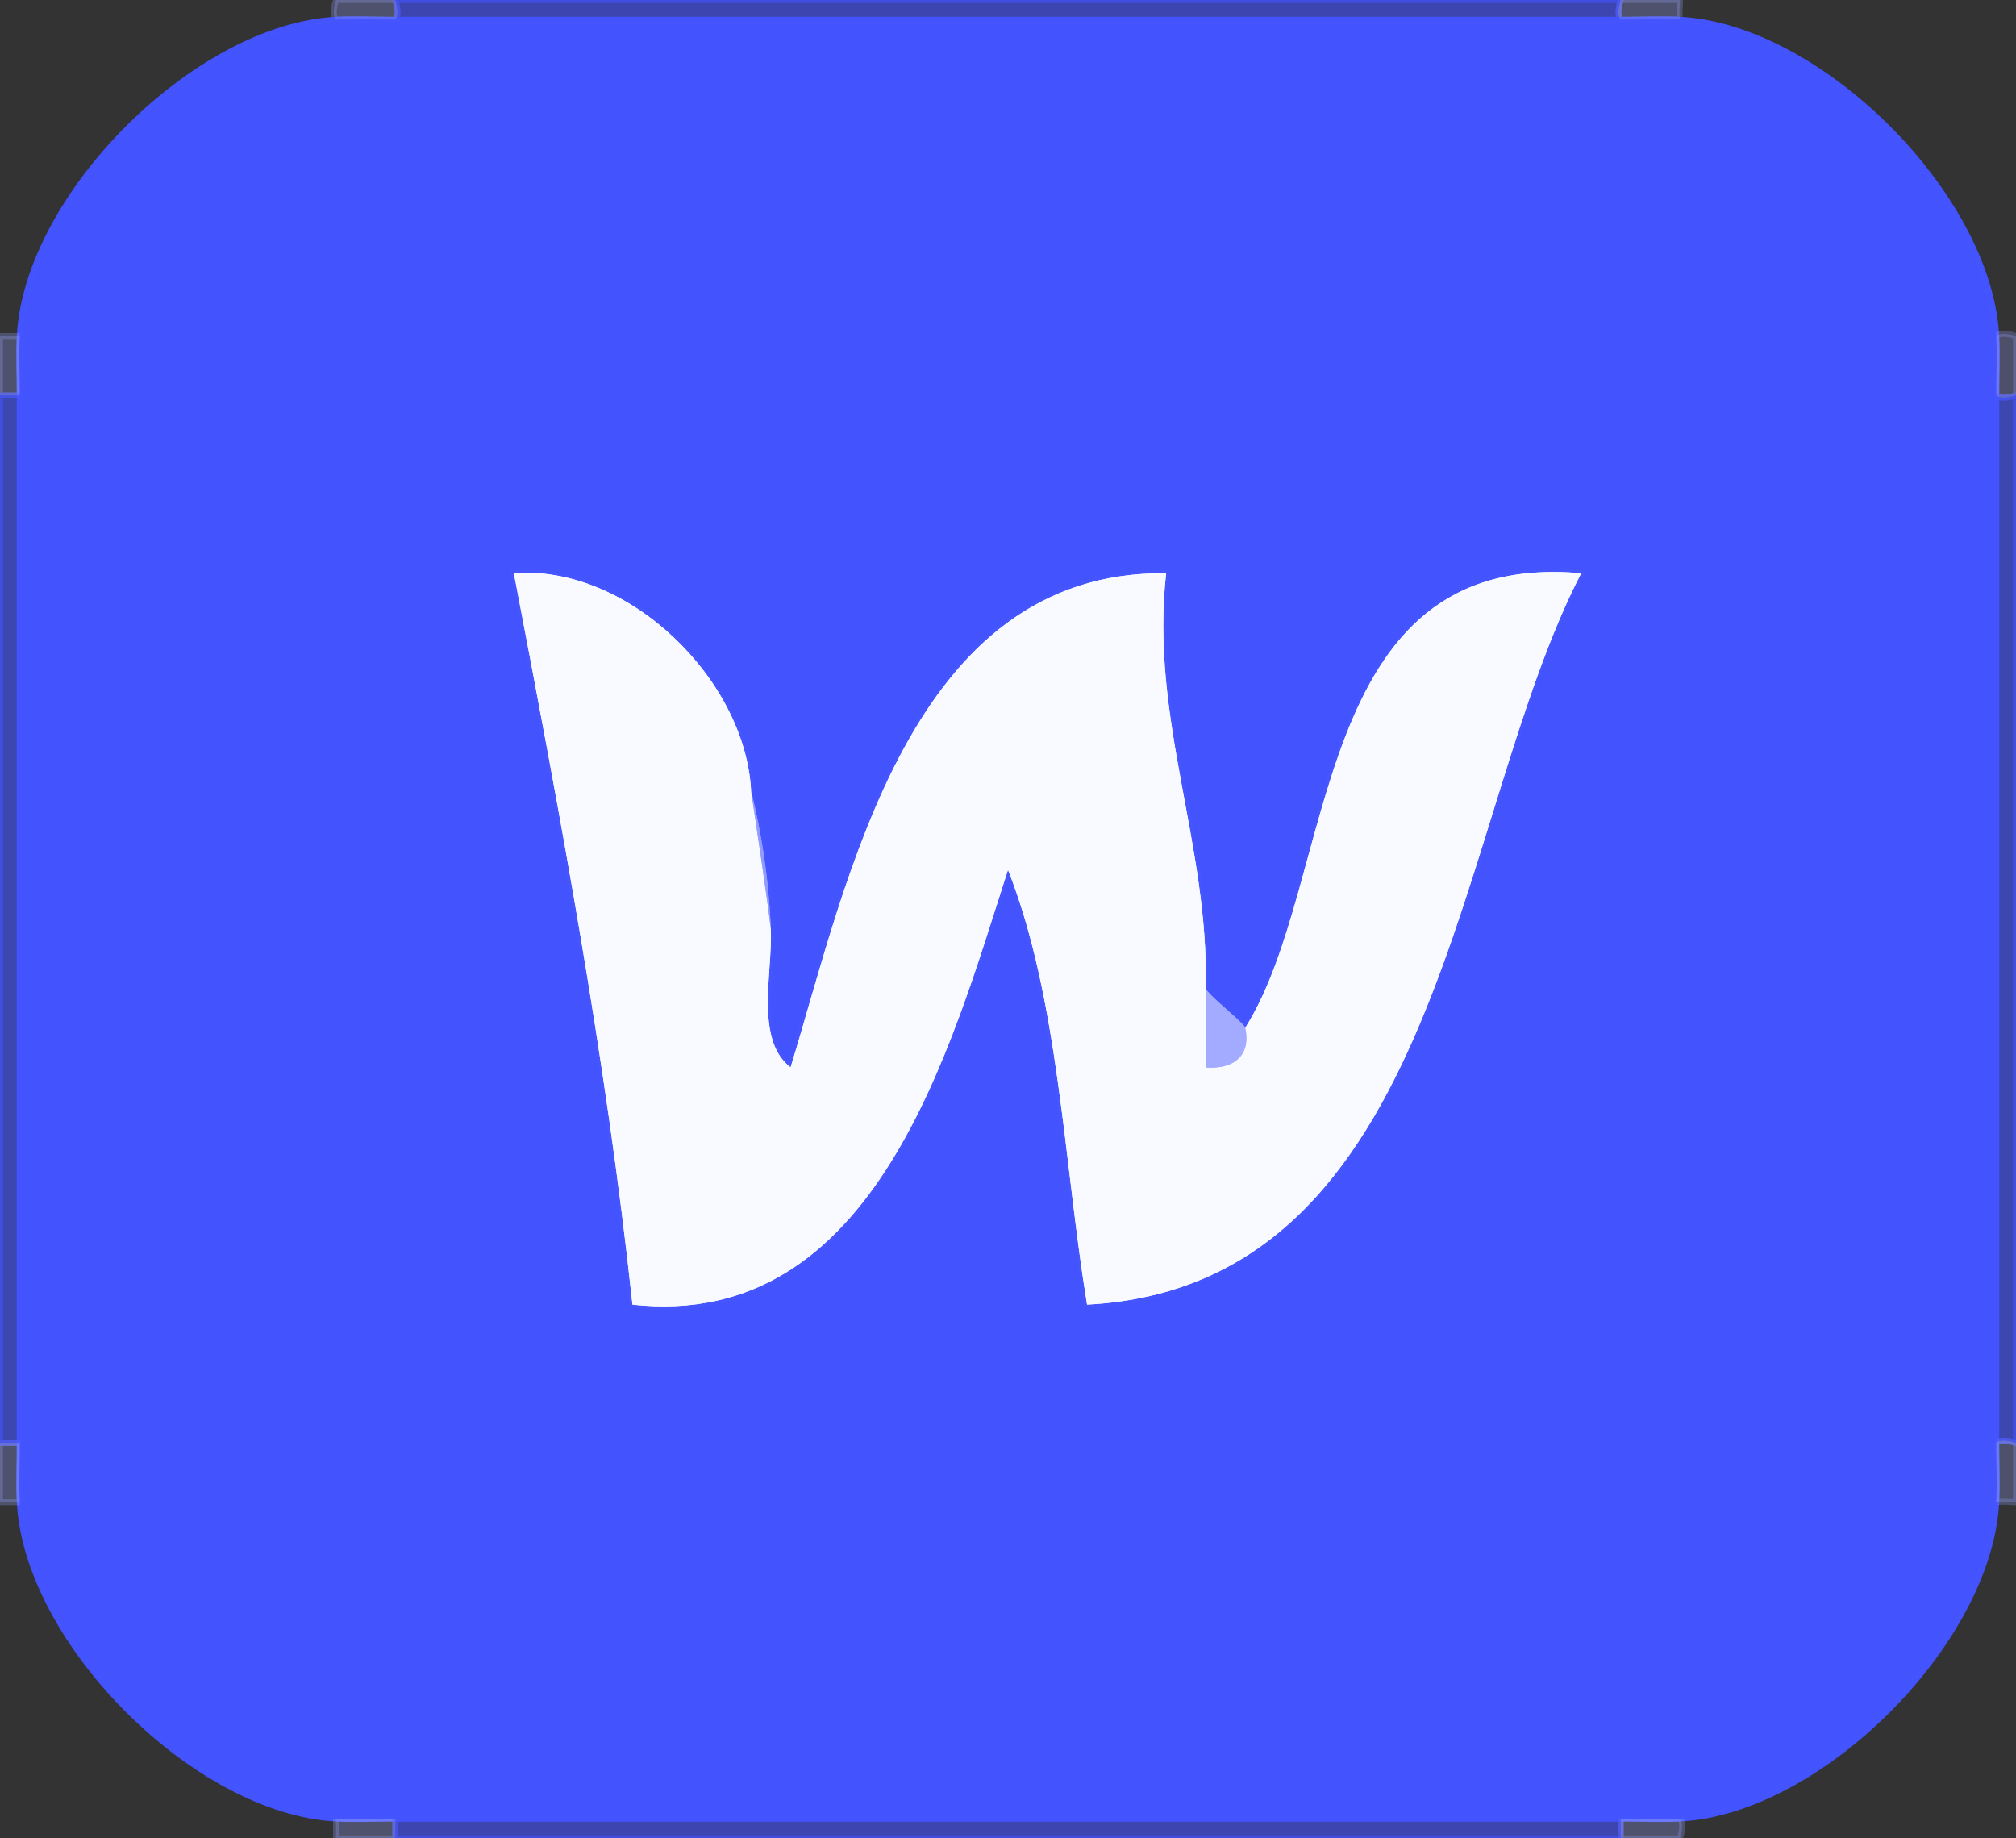 <svg xmlns="http://www.w3.org/2000/svg" xmlns:v="https://svgstorm.com"
viewBox = "0 0 102 93"
width="102"
height="93">
<rect x="0" y="0" width="102" height="93" fill="#333333" stroke="none"/>
<g fill="None" fill-opacity="0.0" stroke="#000000" stroke-opacity="0.00" stroke-width="0.3"><path d="
M 0.00 17.00 
C 0.50 17.00 1.00 17.00 1.00 17.00
C 1.37 9.92 9.93 1.37 17.00 1.00
C 16.75 0.73 17.00 0.00 17.00 0.00
L 0.00 0.00
L 0.00 17.00 Z"/>
</g>
<g fill="None" fill-opacity="0.0" stroke="#98A3FF" stroke-opacity="0.28" stroke-width="0.3"><path d="
M 17.00 1.00 
C 17.99 0.95 19.01 1.00 20.00 1.00
C 20.25 0.73 20.00 0.00 20.00 0.00
L 17.00 0.00
C 17.00 0.00 16.75 0.73 17.00 1.00 Z"/>
</g>
<g fill="None" fill-opacity="0.0" stroke="#4353FF" stroke-opacity="0.61" stroke-width="0.3"><path d="
M 20.00 1.00 
C 40.67 1.00 61.33 1.00 82.00 1.00
C 81.75 0.73 82.00 0.00 82.00 0.00
L 20.00 0.00
C 20.00 0.00 20.25 0.73 20.00 1.00 Z"/>
</g>
<g fill="None" fill-opacity="0.0" stroke="#98A2FF" stroke-opacity="0.28" stroke-width="0.3"><path d="
M 82.00 1.00 
C 82.99 1.00 84.01 0.95 85.00 1.00
C 84.94 0.99 85.00 0.00 85.00 0.00
L 82.00 0.00
C 82.00 0.00 81.75 0.73 82.00 1.00 Z"/>
</g>
<g fill="None" fill-opacity="0.0" stroke="#000000" stroke-opacity="0.00" stroke-width="0.3"><path d="
M 85.00 1.00 
C 92.08 1.37 100.63 9.93 101.00 17.00
C 101.27 16.75 102.00 17.00 102.00 17.00
L 102.00 0.00
L 85.00 0.00
C 85.00 0.00 84.94 0.99 85.00 1.00 Z"/>
</g>
<g fill="None" fill-opacity="0.0" stroke="#4454FF" stroke-opacity="0.99" stroke-width="0.3"><path d="
M 1.00 17.00 
C 0.95 17.99 1.00 19.01 1.00 20.00
C 1.00 37.67 1.00 55.33 1.00 73.00
C 1.00 73.99 0.95 75.01 1.00 76.00
C 1.37 83.08 9.93 91.63 17.00 92.00
C 17.99 92.05 19.01 92.00 20.00 92.00
C 40.67 92.00 61.33 92.00 82.00 92.00
C 82.99 92.00 84.01 92.05 85.00 92.00
C 92.08 91.63 100.63 83.07 101.00 76.00
C 101.05 75.01 101.00 73.99 101.00 73.00
C 101.00 55.33 101.00 37.67 101.00 20.00
C 101.00 19.01 101.05 17.99 101.00 17.00
C 100.63 9.93 92.08 1.37 85.00 1.00
C 84.01 0.95 82.99 1.00 82.00 1.00
C 61.33 1.00 40.67 1.00 20.00 1.00
C 19.01 1.00 17.99 0.95 17.00 1.00
C 9.93 1.37 1.37 9.92 1.00 17.00
M 38.00 40.00 
C 38.51 42.07 38.89 44.36 39.00 47.00
C 39.09 49.21 38.18 52.61 40.00 54.00
C 42.91 44.49 46.01 28.86 59.00 29.00
C 58.17 36.38 61.19 42.76 61.00 50.00
C 61.12 50.35 62.94 51.74 63.00 52.00
C 67.72 44.56 66.14 27.77 80.00 29.00
C 73.57 41.40 73.00 65.05 55.00 66.00
C 53.81 58.72 53.58 50.55 51.00 44.00
C 48.14 52.84 44.33 67.36 32.00 66.00
C 30.66 53.51 28.35 41.26 26.00 29.00
C 31.80 28.56 37.71 34.38 38.00 40.00 Z"/>
</g>
<g fill="None" fill-opacity="0.0" stroke="#98A2FF" stroke-opacity="0.28" stroke-width="0.3"><path d="
M 0.00 20.00 
C 0.50 20.00 1.00 20.00 1.00 20.00
C 1.00 19.01 0.95 17.99 1.00 17.00
C 1.00 17.00 0.50 17.00 0.00 17.00
L 0.00 20.00 Z"/>
</g>
<g fill="None" fill-opacity="0.0" stroke="#99A2FF" stroke-opacity="0.27" stroke-width="0.3"><path d="
M 101.00 20.00 
C 101.27 20.25 102.00 20.00 102.00 20.00
L 102.00 17.00
C 102.00 17.00 101.27 16.75 101.00 17.00
C 101.05 17.99 101.00 19.01 101.00 20.00 Z"/>
</g>
<g fill="None" fill-opacity="0.0" stroke="#4454FF" stroke-opacity="0.61" stroke-width="0.3"><path d="
M 0.00 73.00 
C 0.50 73.00 1.00 73.00 1.00 73.00
C 1.00 55.33 1.00 37.67 1.00 20.00
C 1.00 20.00 0.50 20.00 0.00 20.00
L 0.00 73.00 Z"/>
</g>
<g fill="None" fill-opacity="0.0" stroke="#4454FF" stroke-opacity="0.61" stroke-width="0.3"><path d="
M 101.00 73.00 
C 101.27 72.75 102.00 73.00 102.00 73.00
L 102.00 20.00
C 102.00 20.00 101.27 20.25 101.00 20.00
C 101.00 37.67 101.00 55.33 101.00 73.00 Z"/>
</g>
<g fill="None" fill-opacity="0.0" stroke="#F9FAFF" stroke-opacity="1.00" stroke-width="0.3"><path d="
M 63.00 52.00 
C 63.32 53.45 62.34 54.11 61.00 54.00
C 61.00 52.67 61.00 51.33 61.00 50.00
C 61.19 42.76 58.17 36.38 59.00 29.00
C 46.01 28.86 42.91 44.49 40.00 54.00
C 38.18 52.61 39.09 49.21 39.00 47.00
C 38.81 45.39 38.32 42.13 38.00 40.00
C 37.71 34.38 31.80 28.56 26.00 29.00
C 28.35 41.26 30.66 53.51 32.00 66.00
C 44.33 67.36 48.14 52.84 51.00 44.00
C 53.58 50.55 53.81 58.72 55.00 66.00
C 73.00 65.05 73.57 41.40 80.00 29.00
C 66.14 27.77 67.72 44.56 63.00 52.00 Z"/>
</g>
<g fill="None" fill-opacity="0.0" stroke="#929CFF" stroke-opacity="1.00" stroke-width="0.3"><path d="
M 39.00 47.00 
C 38.89 44.36 38.51 42.07 38.00 40.00
C 38.32 42.13 38.81 45.39 39.00 47.00 Z"/>
</g>
<g fill="None" fill-opacity="0.0" stroke="#A2ABFF" stroke-opacity="1.00" stroke-width="0.3"><path d="
M 63.00 52.00 
C 62.94 51.74 61.12 50.35 61.00 50.00
C 61.00 51.33 61.00 52.67 61.00 54.00
C 62.34 54.11 63.32 53.45 63.00 52.00 Z"/>
</g>
<g fill="None" fill-opacity="0.0" stroke="#97A2FF" stroke-opacity="0.28" stroke-width="0.3"><path d="
M 0.00 76.00 
C 0.50 76.00 1.00 76.00 1.00 76.00
C 0.95 75.01 1.00 73.99 1.00 73.00
C 1.00 73.00 0.50 73.00 0.00 73.00
L 0.00 76.00 Z"/>
</g>
<g fill="None" fill-opacity="0.0" stroke="#97A4FF" stroke-opacity="0.27" stroke-width="0.3"><path d="
M 101.00 76.00 
C 101.01 75.94 102.00 76.00 102.00 76.00
L 102.00 73.00
C 102.00 73.00 101.27 72.75 101.00 73.00
C 101.00 73.99 101.05 75.01 101.00 76.00 Z"/>
</g>
<g fill="None" fill-opacity="0.0" stroke="#000000" stroke-opacity="0.00" stroke-width="0.3"><path d="
M 0.00 93.00 
L 17.00 93.00
C 17.00 92.50 17.00 92.00 17.00 92.00
C 9.93 91.63 1.37 83.08 1.00 76.00
C 1.00 76.00 0.50 76.00 0.00 76.00
L 0.00 93.00 Z"/>
</g>
<g fill="None" fill-opacity="0.0" stroke="#000000" stroke-opacity="0.00" stroke-width="0.3"><path d="
M 85.00 92.00 
C 85.25 92.27 85.00 93.00 85.00 93.00
L 102.00 93.00
L 102.00 76.00
C 102.00 76.00 101.01 75.94 101.00 76.00
C 100.63 83.07 92.08 91.63 85.00 92.00 Z"/>
</g>
<g fill="None" fill-opacity="0.0" stroke="#98A2FF" stroke-opacity="0.28" stroke-width="0.3"><path d="
M 17.00 93.00 
L 20.00 93.00
C 20.00 92.50 20.00 92.00 20.00 92.00
C 19.01 92.00 17.99 92.05 17.00 92.00
C 17.00 92.00 17.00 92.50 17.00 93.00 Z"/>
</g>
<g fill="None" fill-opacity="0.0" stroke="#4353FF" stroke-opacity="0.61" stroke-width="0.3"><path d="
M 20.00 93.00 
L 82.00 93.00
C 82.00 92.50 82.00 92.00 82.00 92.00
C 61.33 92.00 40.67 92.00 20.00 92.00
C 20.00 92.00 20.00 92.50 20.00 93.00 Z"/>
</g>
<g fill="None" fill-opacity="0.0" stroke="#98A3FF" stroke-opacity="0.28" stroke-width="0.3"><path d="
M 82.00 93.00 
L 85.00 93.00
C 85.00 93.00 85.25 92.27 85.00 92.00
C 84.01 92.05 82.99 92.00 82.00 92.00
C 82.00 92.00 82.00 92.50 82.00 93.00 Z"/>
</g>
<g fill="#000000" fill-opacity="0.00" stroke="None">
<path d="
M 0.00 17.00 
C 0.50 17.00 1.00 17.00 1.00 17.00
C 1.37 9.92 9.93 1.37 17.00 1.00
C 16.75 0.73 17.00 0.00 17.00 0.00
L 0.00 0.00
L 0.00 17.00 Z"/>
</g>
<g fill="#98A3FF" fill-opacity="0.28" stroke="None">
<path d="
M 17.00 1.00 
C 17.99 0.95 19.01 1.00 20.00 1.00
C 20.25 0.73 20.00 0.00 20.00 0.00
L 17.00 0.00
C 17.00 0.00 16.75 0.73 17.00 1.00 Z"/>
</g>
<g fill="#4353FF" fill-opacity="0.61" stroke="None">
<path d="
M 20.00 1.00 
C 40.67 1.00 61.33 1.00 82.00 1.00
C 81.75 0.73 82.00 0.00 82.00 0.00
L 20.00 0.00
C 20.00 0.00 20.25 0.73 20.00 1.00 Z"/>
</g>
<g fill="#98A2FF" fill-opacity="0.28" stroke="None">
<path d="
M 82.00 1.00 
C 82.99 1.00 84.01 0.95 85.00 1.00
C 84.94 0.99 85.00 0.00 85.00 0.00
L 82.00 0.00
C 82.00 0.00 81.75 0.73 82.00 1.00 Z"/>
</g>
<g fill="#000000" fill-opacity="0.00" stroke="None">
<path d="
M 85.00 1.00 
C 92.08 1.37 100.63 9.93 101.00 17.00
C 101.27 16.75 102.00 17.00 102.00 17.00
L 102.00 0.00
L 85.00 0.00
C 85.00 0.00 84.94 0.99 85.00 1.00 Z"/>
</g>
<g fill="#4454FF" fill-opacity="0.99" stroke="None">
<path d="
M 1.00 17.00 
C 0.95 17.99 1.00 19.01 1.00 20.00
C 1.00 37.67 1.00 55.33 1.00 73.00
C 1.00 73.99 0.95 75.01 1.00 76.00
C 1.37 83.08 9.93 91.63 17.00 92.00
C 17.99 92.05 19.01 92.00 20.00 92.00
C 40.67 92.00 61.33 92.00 82.00 92.00
C 82.99 92.00 84.01 92.05 85.00 92.00
C 92.08 91.63 100.63 83.07 101.00 76.00
C 101.05 75.01 101.00 73.99 101.00 73.00
C 101.00 55.33 101.00 37.67 101.00 20.00
C 101.00 19.01 101.05 17.99 101.00 17.00
C 100.63 9.93 92.08 1.37 85.00 1.00
C 84.01 0.95 82.99 1.00 82.00 1.00
C 61.33 1.00 40.67 1.00 20.00 1.00
C 19.01 1.00 17.99 0.95 17.00 1.00
C 9.93 1.37 1.37 9.92 1.00 17.00
M 38.00 40.00 
C 38.51 42.07 38.89 44.36 39.00 47.00
C 39.09 49.21 38.18 52.61 40.00 54.00
C 42.91 44.49 46.01 28.86 59.00 29.00
C 58.17 36.38 61.19 42.76 61.00 50.00
C 61.12 50.35 62.94 51.74 63.00 52.00
C 67.72 44.56 66.14 27.77 80.00 29.00
C 73.57 41.40 73.00 65.05 55.00 66.00
C 53.81 58.72 53.58 50.55 51.00 44.00
C 48.14 52.84 44.33 67.36 32.00 66.00
C 30.66 53.51 28.35 41.26 26.00 29.00
C 31.80 28.56 37.71 34.38 38.00 40.00 Z"/>
</g>
<g fill="#98A2FF" fill-opacity="0.28" stroke="None">
<path d="
M 0.00 20.00 
C 0.50 20.00 1.00 20.00 1.00 20.00
C 1.00 19.01 0.95 17.99 1.00 17.00
C 1.00 17.00 0.50 17.00 0.00 17.00
L 0.00 20.00 Z"/>
</g>
<g fill="#99A2FF" fill-opacity="0.27" stroke="None">
<path d="
M 101.00 20.00 
C 101.27 20.25 102.00 20.00 102.00 20.00
L 102.00 17.00
C 102.00 17.00 101.27 16.75 101.00 17.00
C 101.05 17.99 101.00 19.01 101.00 20.00 Z"/>
</g>
<g fill="#4454FF" fill-opacity="0.61" stroke="None">
<path d="
M 0.00 73.00 
C 0.50 73.00 1.00 73.00 1.00 73.00
C 1.00 55.33 1.00 37.67 1.00 20.00
C 1.00 20.00 0.50 20.00 0.00 20.00
L 0.00 73.00 Z"/>
</g>
<g fill="#4454FF" fill-opacity="0.61" stroke="None">
<path d="
M 101.00 73.00 
C 101.27 72.75 102.00 73.00 102.00 73.00
L 102.00 20.00
C 102.00 20.00 101.27 20.25 101.00 20.00
C 101.00 37.67 101.00 55.33 101.00 73.00 Z"/>
</g>
<g fill="#F9FAFF" fill-opacity="1.00" stroke="None">
<path d="
M 63.00 52.00 
C 63.32 53.45 62.34 54.11 61.00 54.00
C 61.00 52.67 61.00 51.33 61.00 50.00
C 61.19 42.76 58.17 36.38 59.00 29.00
C 46.01 28.86 42.91 44.49 40.00 54.00
C 38.18 52.61 39.09 49.21 39.00 47.00
C 38.81 45.39 38.32 42.13 38.00 40.00
C 37.71 34.38 31.80 28.56 26.00 29.00
C 28.35 41.26 30.66 53.51 32.00 66.00
C 44.33 67.36 48.14 52.84 51.00 44.00
C 53.58 50.55 53.81 58.72 55.00 66.00
C 73.00 65.05 73.57 41.40 80.00 29.00
C 66.14 27.77 67.72 44.56 63.00 52.00 Z"/>
</g>
<g fill="#929CFF" fill-opacity="1.00" stroke="None">
<path d="
M 39.00 47.00 
C 38.89 44.36 38.51 42.07 38.00 40.00
C 38.32 42.13 38.81 45.39 39.00 47.00 Z"/>
</g>
<g fill="#A2ABFF" fill-opacity="1.00" stroke="None">
<path d="
M 63.00 52.00 
C 62.94 51.74 61.12 50.35 61.00 50.00
C 61.00 51.33 61.00 52.67 61.00 54.00
C 62.34 54.11 63.32 53.45 63.00 52.00 Z"/>
</g>
<g fill="#97A2FF" fill-opacity="0.28" stroke="None">
<path d="
M 0.00 76.00 
C 0.50 76.00 1.00 76.00 1.00 76.00
C 0.95 75.01 1.00 73.99 1.00 73.00
C 1.00 73.00 0.50 73.00 0.00 73.00
L 0.00 76.00 Z"/>
</g>
<g fill="#97A4FF" fill-opacity="0.27" stroke="None">
<path d="
M 101.00 76.00 
C 101.01 75.94 102.00 76.00 102.00 76.00
L 102.00 73.00
C 102.00 73.00 101.27 72.75 101.00 73.00
C 101.00 73.99 101.05 75.01 101.00 76.00 Z"/>
</g>
<g fill="#000000" fill-opacity="0.00" stroke="None">
<path d="
M 0.00 93.00 
L 17.00 93.00
C 17.00 92.50 17.00 92.00 17.00 92.00
C 9.93 91.63 1.37 83.08 1.00 76.00
C 1.00 76.00 0.50 76.00 0.00 76.00
L 0.00 93.00 Z"/>
</g>
<g fill="#000000" fill-opacity="0.00" stroke="None">
<path d="
M 85.00 92.00 
C 85.25 92.27 85.00 93.00 85.00 93.00
L 102.00 93.00
L 102.00 76.00
C 102.00 76.00 101.01 75.94 101.00 76.00
C 100.63 83.07 92.08 91.63 85.00 92.00 Z"/>
</g>
<g fill="#98A2FF" fill-opacity="0.28" stroke="None">
<path d="
M 17.00 93.00 
L 20.00 93.00
C 20.00 92.50 20.00 92.00 20.00 92.00
C 19.01 92.00 17.99 92.05 17.00 92.00
C 17.00 92.00 17.00 92.50 17.00 93.00 Z"/>
</g>
<g fill="#4353FF" fill-opacity="0.61" stroke="None">
<path d="
M 20.00 93.00 
L 82.00 93.00
C 82.00 92.50 82.00 92.00 82.00 92.00
C 61.33 92.00 40.67 92.00 20.00 92.00
C 20.00 92.00 20.00 92.50 20.00 93.00 Z"/>
</g>
<g fill="#98A3FF" fill-opacity="0.28" stroke="None">
<path d="
M 82.00 93.00 
L 85.00 93.00
C 85.00 93.00 85.25 92.27 85.00 92.00
C 84.01 92.05 82.99 92.00 82.00 92.00
C 82.00 92.00 82.00 92.50 82.00 93.00 Z"/>
</g>
</svg>
